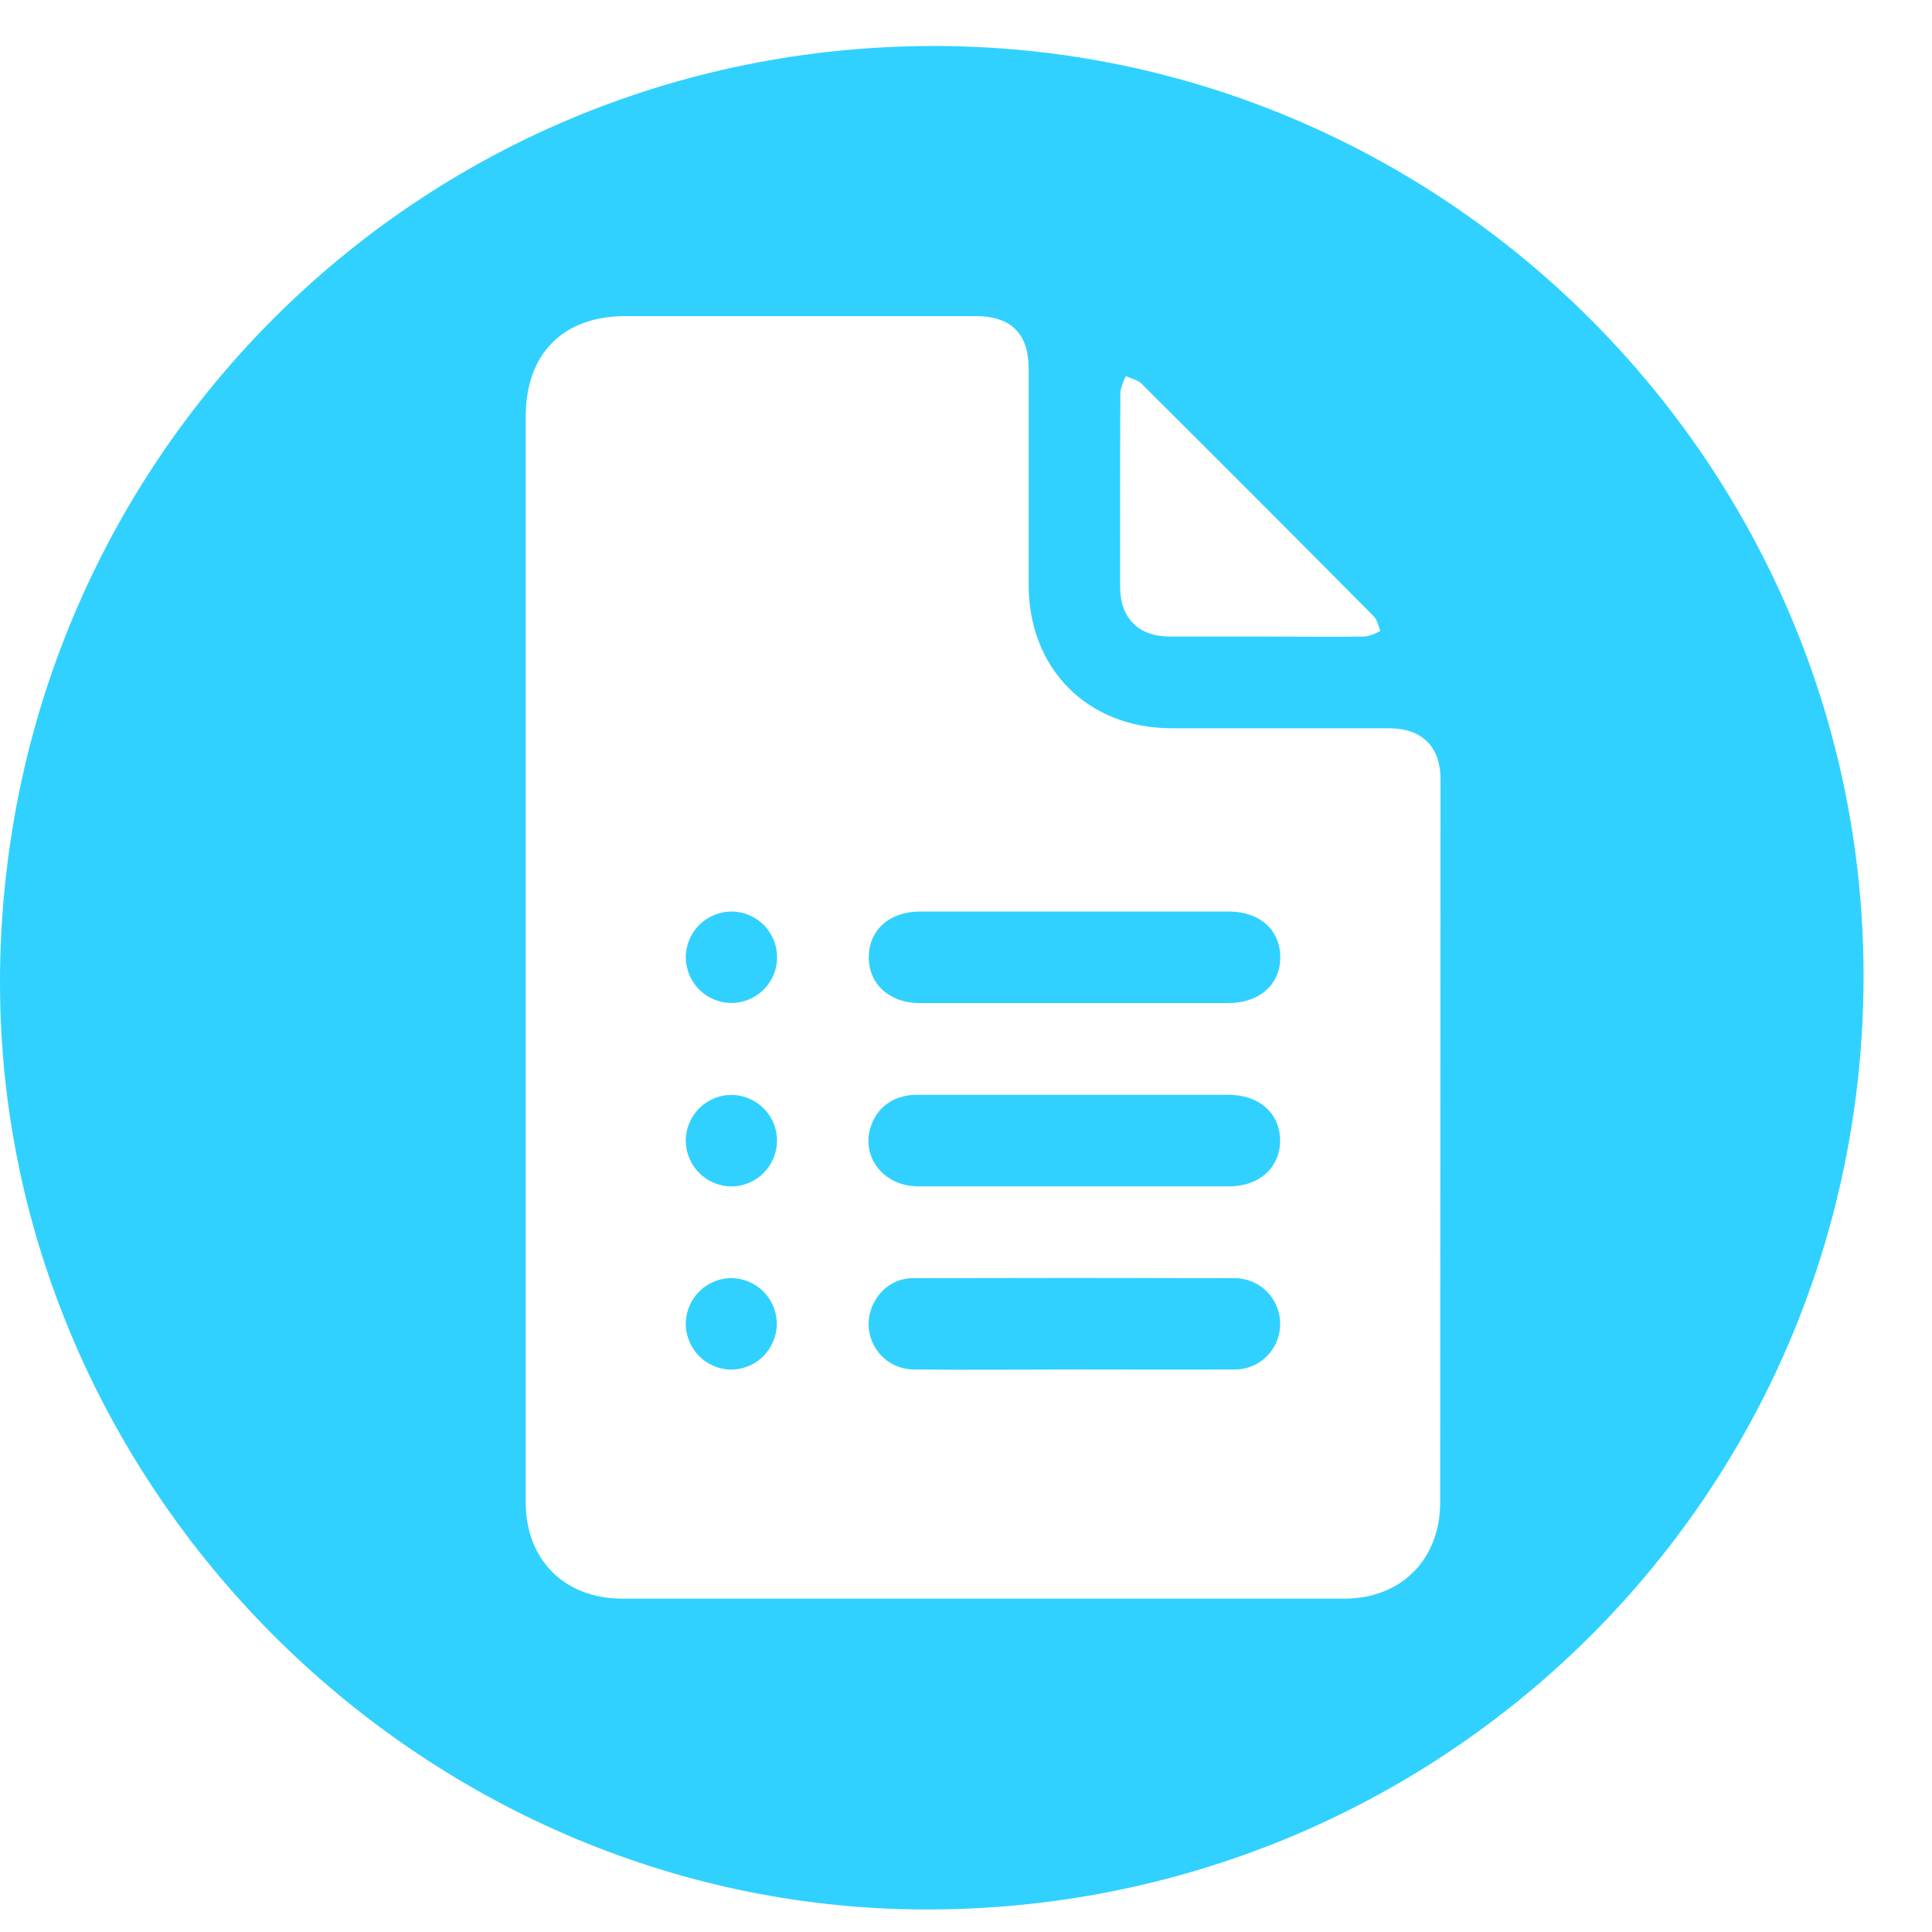 <svg width="21" height="21" viewBox="0 0 21 21" fill="none" xmlns="http://www.w3.org/2000/svg">
<path d="M7.955 11.901C7.825 11.9 7.699 11.951 7.605 12.042C7.511 12.134 7.457 12.258 7.454 12.389C7.453 12.456 7.465 12.521 7.49 12.583C7.515 12.644 7.551 12.7 7.598 12.747C7.644 12.794 7.7 12.832 7.761 12.857C7.822 12.883 7.887 12.896 7.953 12.896C8.084 12.895 8.208 12.842 8.301 12.749C8.393 12.656 8.445 12.531 8.446 12.4C8.447 12.269 8.395 12.143 8.303 12.05C8.211 11.957 8.086 11.903 7.955 11.901Z" fill="#30D1FF"/>
<path d="M7.971 13.893C7.905 13.89 7.839 13.901 7.777 13.924C7.716 13.948 7.659 13.983 7.611 14.028C7.563 14.074 7.524 14.128 7.497 14.188C7.47 14.249 7.456 14.314 7.454 14.38C7.452 14.511 7.502 14.638 7.592 14.733C7.683 14.828 7.807 14.883 7.937 14.887C8.068 14.889 8.193 14.84 8.288 14.75C8.382 14.66 8.438 14.537 8.444 14.407C8.448 14.276 8.4 14.149 8.312 14.053C8.224 13.957 8.101 13.9 7.971 13.893Z" fill="#30D1FF"/>
<path d="M13.42 13.893C12.261 13.89 11.101 13.89 9.942 13.893C9.853 13.89 9.765 13.912 9.688 13.957C9.612 14.002 9.549 14.067 9.507 14.146C9.464 14.221 9.441 14.307 9.441 14.395C9.442 14.482 9.466 14.568 9.51 14.643C9.555 14.719 9.618 14.781 9.694 14.823C9.771 14.866 9.857 14.887 9.944 14.886C10.524 14.892 11.104 14.886 11.683 14.886C12.262 14.886 12.843 14.889 13.422 14.886C13.487 14.886 13.552 14.873 13.612 14.848C13.672 14.823 13.726 14.786 13.772 14.74C13.818 14.694 13.854 14.639 13.878 14.579C13.903 14.518 13.915 14.454 13.915 14.389C13.915 14.324 13.902 14.259 13.877 14.199C13.853 14.139 13.816 14.084 13.77 14.038C13.724 13.992 13.67 13.956 13.61 13.931C13.55 13.906 13.485 13.893 13.42 13.893Z" fill="#30D1FF"/>
<path d="M7.96 9.908C7.894 9.907 7.829 9.919 7.768 9.944C7.706 9.968 7.65 10.005 7.603 10.051C7.556 10.097 7.519 10.152 7.493 10.213C7.468 10.274 7.454 10.34 7.454 10.406C7.455 10.537 7.507 10.662 7.599 10.755C7.691 10.848 7.816 10.901 7.947 10.902C8.077 10.902 8.203 10.852 8.296 10.761C8.389 10.67 8.444 10.546 8.447 10.415C8.449 10.284 8.399 10.156 8.308 10.061C8.217 9.966 8.092 9.911 7.96 9.908Z" fill="#30D1FF"/>
<path d="M10.143 0.5C4.513 0.506 0.003 5.033 0 10.681C0 16.166 4.557 20.725 10.018 20.755C15.648 20.786 20.256 16.283 20.256 10.605C20.254 5.043 15.699 0.494 10.143 0.5ZM12.178 4.263C12.188 4.202 12.209 4.143 12.238 4.088C12.295 4.115 12.365 4.128 12.407 4.17C13.251 5.01 14.093 5.853 14.932 6.699C14.971 6.738 14.981 6.804 15.004 6.857C14.955 6.886 14.901 6.907 14.845 6.919C14.482 6.924 14.12 6.919 13.758 6.919C13.411 6.919 13.064 6.919 12.717 6.919C12.37 6.919 12.176 6.716 12.175 6.377C12.174 5.674 12.174 4.969 12.178 4.263ZM15.654 16.33C15.654 16.95 15.232 17.376 14.611 17.377C11.997 17.377 9.382 17.377 6.768 17.377C6.135 17.377 5.714 16.956 5.714 16.325C5.714 14.349 5.714 12.373 5.714 10.398V4.532C5.714 3.844 6.119 3.436 6.801 3.436H10.606C10.989 3.436 11.181 3.627 11.181 4.007C11.181 4.79 11.181 5.573 11.181 6.356C11.181 7.271 11.822 7.914 12.733 7.916C13.52 7.916 14.308 7.916 15.096 7.916C15.455 7.916 15.658 8.114 15.658 8.471C15.656 11.091 15.655 13.711 15.654 16.331V16.33Z" fill="#30D1FF"/>
<path d="M13.354 11.9C12.795 11.9 12.236 11.9 11.676 11.9C11.107 11.9 10.538 11.9 9.969 11.9C9.733 11.9 9.555 12.016 9.477 12.213C9.341 12.55 9.589 12.895 9.979 12.895C11.107 12.895 12.236 12.895 13.364 12.895C13.691 12.895 13.917 12.686 13.914 12.393C13.912 12.099 13.685 11.9 13.354 11.9Z" fill="#30D1FF"/>
<path d="M13.355 9.908H10.001C9.67 9.908 9.445 10.108 9.443 10.402C9.442 10.696 9.668 10.903 9.995 10.903C10.554 10.903 11.113 10.903 11.672 10.903C12.231 10.903 12.79 10.903 13.35 10.903C13.691 10.903 13.918 10.7 13.916 10.401C13.913 10.101 13.687 9.908 13.355 9.908Z" fill="#30D1FF"/>
</svg>
